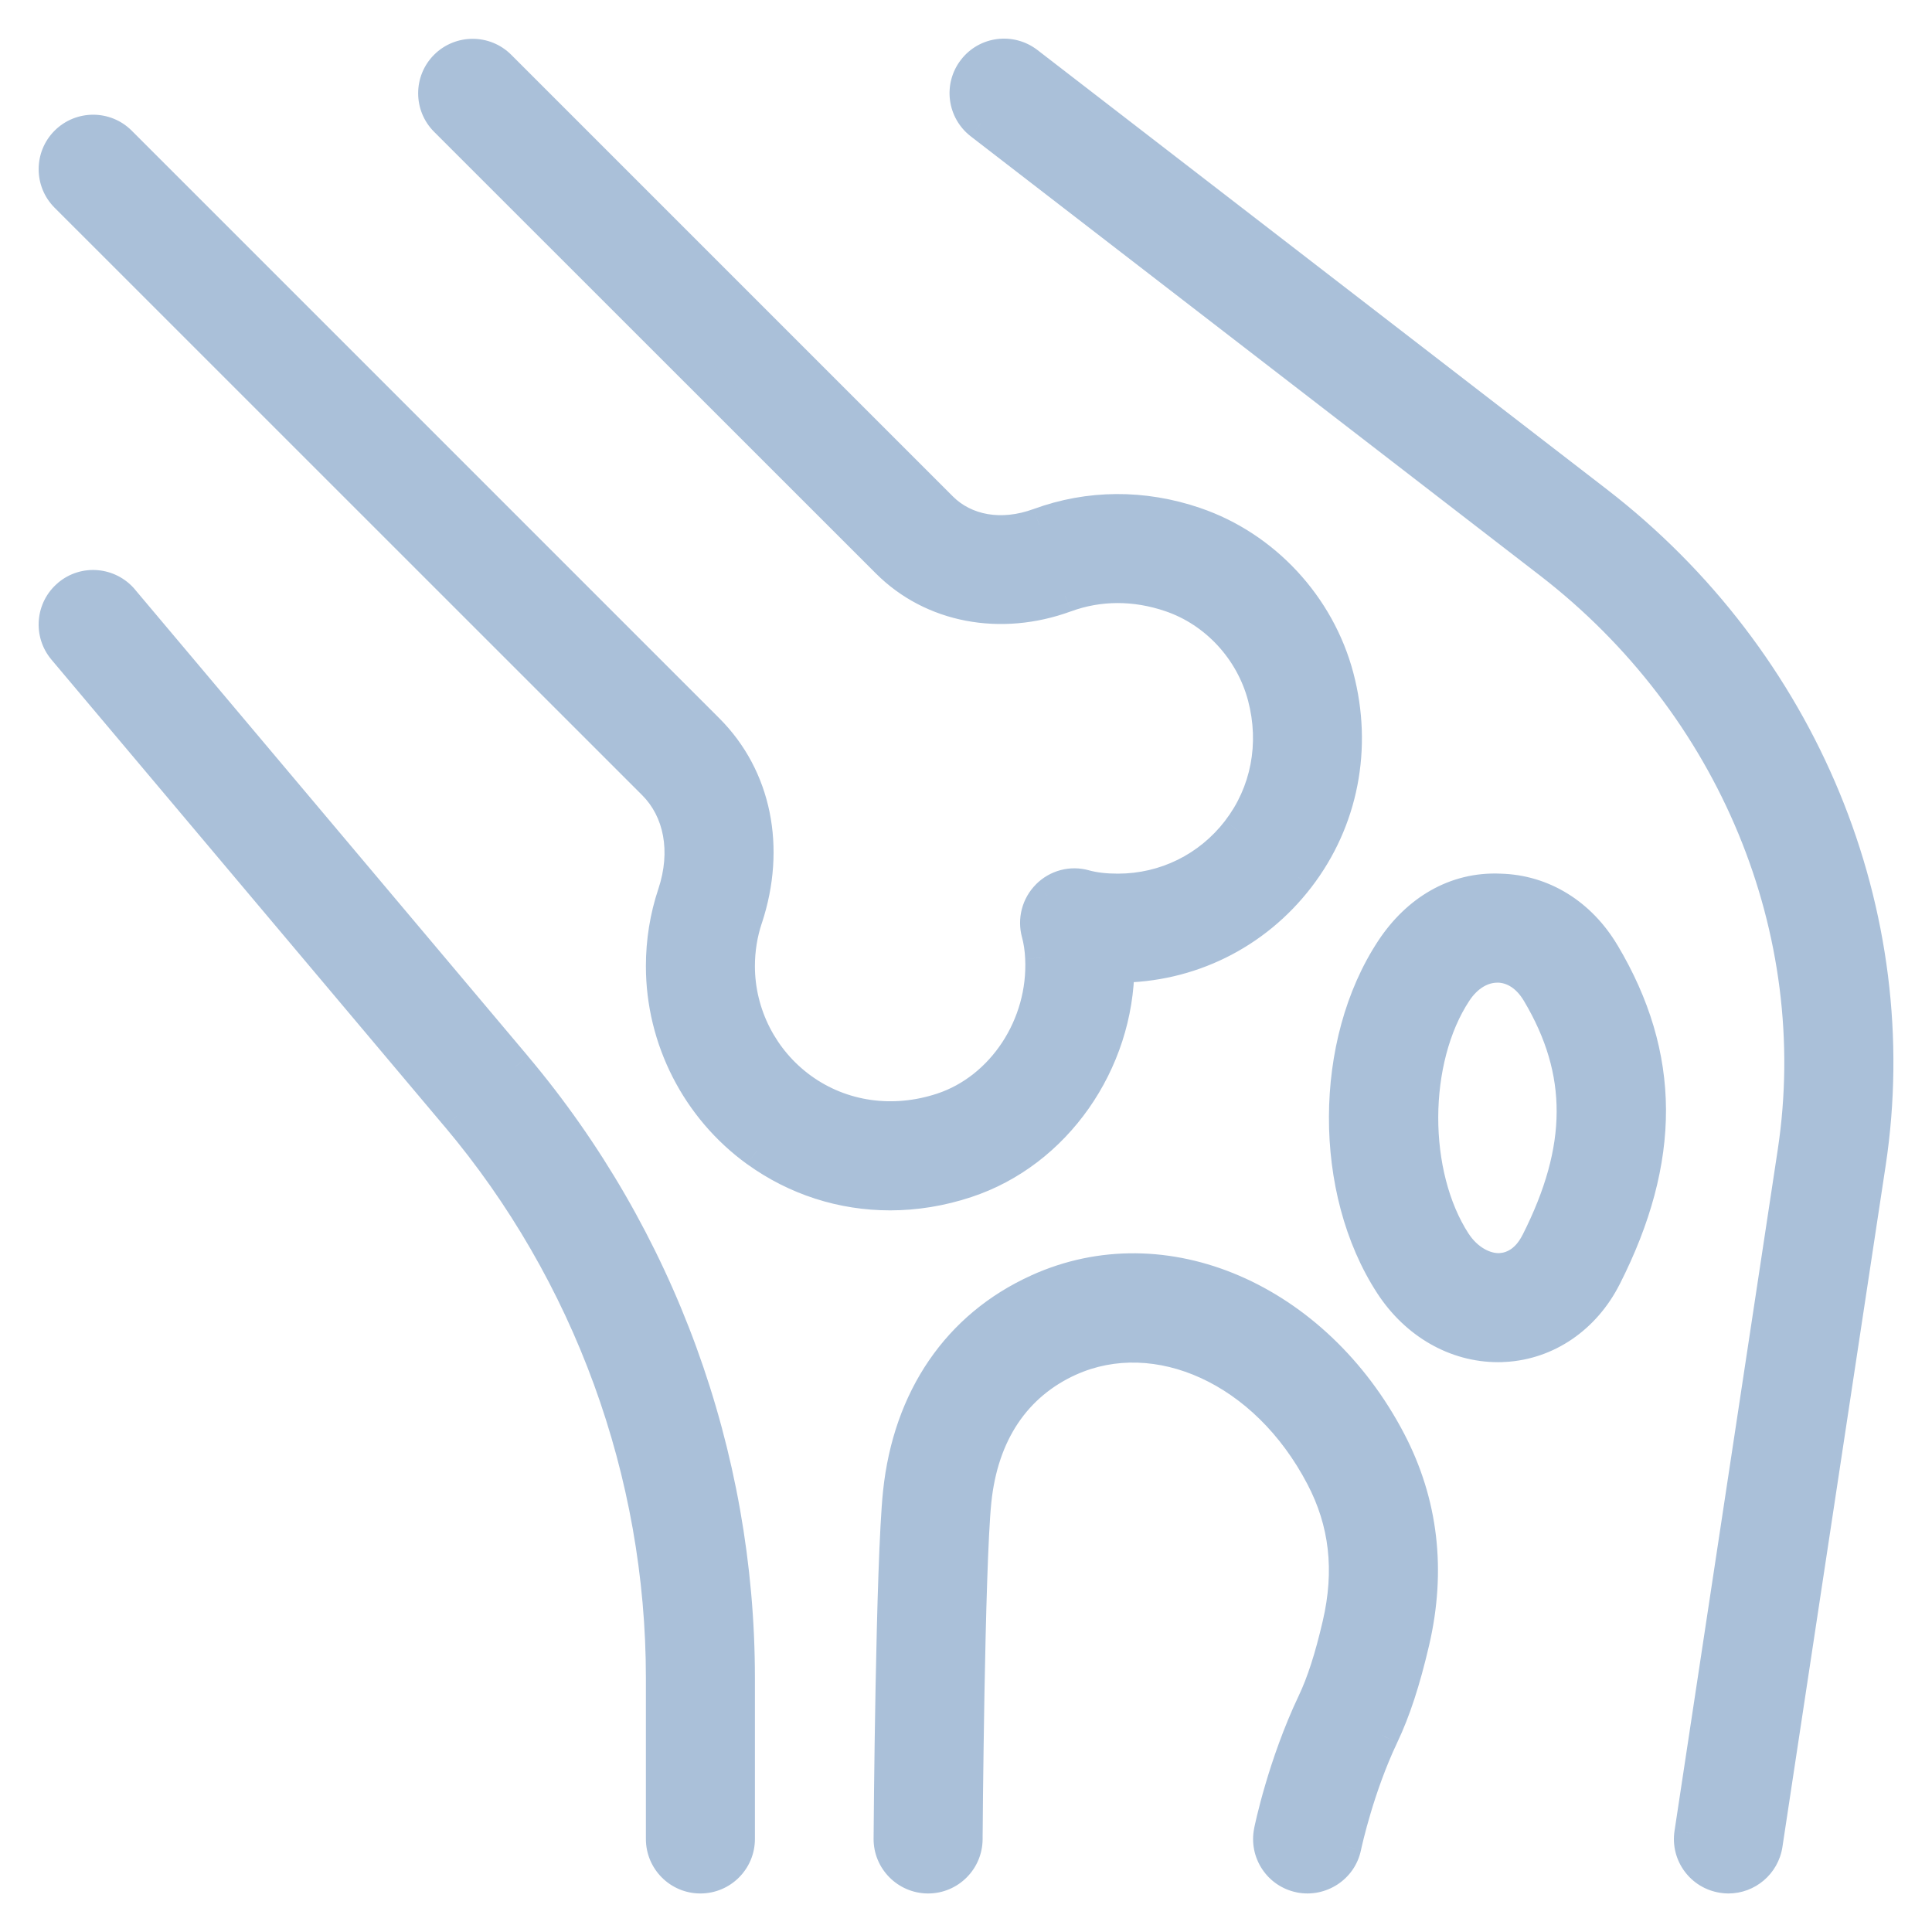<svg width="35" height="35" viewBox="0 0 35 35" fill="none" xmlns="http://www.w3.org/2000/svg">
<mask id="path-1-outside-1_208_2724" maskUnits="userSpaceOnUse" x="0" y="0" width="35" height="35" fill="black">
<rect fill="white" width="35" height="35"/>
<path fill-rule="evenodd" clip-rule="evenodd" d="M31.311 34.002C31.277 34.002 31.243 33.999 31.208 33.993C30.833 33.937 30.574 33.587 30.632 33.211L32.502 20.869C33.11 16.854 31.416 12.762 28.082 10.188L17.769 2.232C17.469 2 17.413 1.568 17.645 1.267C17.876 0.967 18.307 0.911 18.611 1.143L28.923 9.099C32.653 11.977 34.547 16.567 33.863 21.074L31.993 33.416C31.94 33.758 31.647 34.002 31.311 34.002ZM12.001 33.315C12.001 33.694 12.309 34.002 12.688 34.002C13.068 34.002 13.376 33.694 13.376 33.315V30.398C13.376 26.354 11.941 22.422 9.335 19.327L2.214 10.87C1.969 10.582 1.534 10.542 1.244 10.788C0.954 11.033 0.917 11.467 1.162 11.757L8.283 20.213C10.681 23.06 12.001 26.676 12.001 30.398V33.315ZM27.139 24.377C26.377 24.377 25.66 23.969 25.203 23.266C24.091 21.562 24.1 18.901 25.22 17.205C25.678 16.512 26.364 16.091 27.173 16.127C27.94 16.145 28.623 16.566 29.047 17.281C30.15 19.134 30.158 20.993 29.075 23.13C28.702 23.867 28.02 24.332 27.254 24.373C27.215 24.377 27.177 24.377 27.139 24.377ZM27.123 17.502C26.837 17.502 26.562 17.67 26.369 17.964C25.556 19.195 25.55 21.279 26.356 22.515C26.565 22.836 26.892 23.017 27.181 23.001C27.459 22.986 27.697 22.811 27.849 22.509C28.712 20.808 28.717 19.413 27.867 17.982C27.687 17.678 27.429 17.508 27.141 17.501C27.134 17.502 27.128 17.502 27.123 17.502ZM16.814 34.002H16.809C16.43 33.999 16.123 33.689 16.126 33.31C16.127 33.107 16.163 28.318 16.295 27.045C16.474 25.334 17.365 24.032 18.805 23.379C21.079 22.346 23.818 23.522 25.171 26.11C25.754 27.225 25.898 28.446 25.597 29.741C25.432 30.449 25.256 30.988 25.041 31.439C24.602 32.366 24.386 33.344 24.364 33.444L24.362 33.452C24.287 33.825 23.919 34.061 23.551 33.988C23.178 33.913 22.939 33.55 23.015 33.178C23.024 33.129 23.262 31.978 23.799 30.849C23.969 30.49 24.115 30.039 24.256 29.429C24.483 28.451 24.384 27.574 23.951 26.748C22.941 24.814 20.971 23.907 19.37 24.63C18.38 25.08 17.788 25.964 17.66 27.186C17.537 28.393 17.501 33.271 17.501 33.319C17.498 33.697 17.19 34.002 16.814 34.002ZM13.711 20.847C14.424 21.361 15.261 21.627 16.125 21.627C16.581 21.627 17.046 21.553 17.502 21.401C19.114 20.871 20.243 19.252 20.251 17.502C21.541 17.502 22.733 16.915 23.519 15.89C24.307 14.866 24.566 13.546 24.227 12.266C23.886 10.976 22.898 9.912 21.648 9.487C20.707 9.165 19.731 9.172 18.826 9.504C18.148 9.751 17.483 9.638 17.05 9.205L9.049 1.204C8.781 0.936 8.345 0.936 8.077 1.204C7.808 1.472 7.808 1.908 8.077 2.176L16.079 10.176C16.889 10.986 18.124 11.224 19.299 10.793C19.907 10.57 20.566 10.569 21.208 10.788C22.027 11.066 22.675 11.765 22.901 12.617C23.129 13.48 22.958 14.368 22.432 15.052C21.906 15.735 21.11 16.127 20.251 16.127C20.02 16.127 19.823 16.104 19.65 16.057C19.408 15.988 19.155 16.057 18.98 16.233C18.806 16.407 18.738 16.663 18.804 16.902C18.841 17.038 18.863 17.187 18.872 17.353C18.931 18.578 18.173 19.733 17.07 20.096C16.178 20.391 15.246 20.259 14.517 19.732C13.802 19.215 13.376 18.382 13.376 17.502C13.376 17.205 13.423 16.911 13.516 16.631C13.938 15.355 13.677 14.082 12.819 13.224L2.174 2.579C1.906 2.311 1.47 2.311 1.202 2.579C0.933 2.847 0.933 3.283 1.202 3.551L11.847 14.195C12.329 14.678 12.467 15.426 12.211 16.197C12.071 16.618 12.001 17.056 12.001 17.502C12.001 18.82 12.64 20.072 13.711 20.847Z"/>
</mask>
<path fill-rule="evenodd" clip-rule="evenodd" d="M31.311 34.002C31.277 34.002 31.243 33.999 31.208 33.993C30.833 33.937 30.574 33.587 30.632 33.211L32.502 20.869C33.11 16.854 31.416 12.762 28.082 10.188L17.769 2.232C17.469 2 17.413 1.568 17.645 1.267C17.876 0.967 18.307 0.911 18.611 1.143L28.923 9.099C32.653 11.977 34.547 16.567 33.863 21.074L31.993 33.416C31.94 33.758 31.647 34.002 31.311 34.002ZM12.001 33.315C12.001 33.694 12.309 34.002 12.688 34.002C13.068 34.002 13.376 33.694 13.376 33.315V30.398C13.376 26.354 11.941 22.422 9.335 19.327L2.214 10.87C1.969 10.582 1.534 10.542 1.244 10.788C0.954 11.033 0.917 11.467 1.162 11.757L8.283 20.213C10.681 23.06 12.001 26.676 12.001 30.398V33.315ZM27.139 24.377C26.377 24.377 25.66 23.969 25.203 23.266C24.091 21.562 24.1 18.901 25.22 17.205C25.678 16.512 26.364 16.091 27.173 16.127C27.94 16.145 28.623 16.566 29.047 17.281C30.15 19.134 30.158 20.993 29.075 23.13C28.702 23.867 28.02 24.332 27.254 24.373C27.215 24.377 27.177 24.377 27.139 24.377ZM27.123 17.502C26.837 17.502 26.562 17.67 26.369 17.964C25.556 19.195 25.55 21.279 26.356 22.515C26.565 22.836 26.892 23.017 27.181 23.001C27.459 22.986 27.697 22.811 27.849 22.509C28.712 20.808 28.717 19.413 27.867 17.982C27.687 17.678 27.429 17.508 27.141 17.501C27.134 17.502 27.128 17.502 27.123 17.502ZM16.814 34.002H16.809C16.43 33.999 16.123 33.689 16.126 33.31C16.127 33.107 16.163 28.318 16.295 27.045C16.474 25.334 17.365 24.032 18.805 23.379C21.079 22.346 23.818 23.522 25.171 26.11C25.754 27.225 25.898 28.446 25.597 29.741C25.432 30.449 25.256 30.988 25.041 31.439C24.602 32.366 24.386 33.344 24.364 33.444L24.362 33.452C24.287 33.825 23.919 34.061 23.551 33.988C23.178 33.913 22.939 33.55 23.015 33.178C23.024 33.129 23.262 31.978 23.799 30.849C23.969 30.49 24.115 30.039 24.256 29.429C24.483 28.451 24.384 27.574 23.951 26.748C22.941 24.814 20.971 23.907 19.37 24.63C18.38 25.08 17.788 25.964 17.66 27.186C17.537 28.393 17.501 33.271 17.501 33.319C17.498 33.697 17.19 34.002 16.814 34.002ZM13.711 20.847C14.424 21.361 15.261 21.627 16.125 21.627C16.581 21.627 17.046 21.553 17.502 21.401C19.114 20.871 20.243 19.252 20.251 17.502C21.541 17.502 22.733 16.915 23.519 15.89C24.307 14.866 24.566 13.546 24.227 12.266C23.886 10.976 22.898 9.912 21.648 9.487C20.707 9.165 19.731 9.172 18.826 9.504C18.148 9.751 17.483 9.638 17.05 9.205L9.049 1.204C8.781 0.936 8.345 0.936 8.077 1.204C7.808 1.472 7.808 1.908 8.077 2.176L16.079 10.176C16.889 10.986 18.124 11.224 19.299 10.793C19.907 10.57 20.566 10.569 21.208 10.788C22.027 11.066 22.675 11.765 22.901 12.617C23.129 13.48 22.958 14.368 22.432 15.052C21.906 15.735 21.11 16.127 20.251 16.127C20.02 16.127 19.823 16.104 19.65 16.057C19.408 15.988 19.155 16.057 18.98 16.233C18.806 16.407 18.738 16.663 18.804 16.902C18.841 17.038 18.863 17.187 18.872 17.353C18.931 18.578 18.173 19.733 17.07 20.096C16.178 20.391 15.246 20.259 14.517 19.732C13.802 19.215 13.376 18.382 13.376 17.502C13.376 17.205 13.423 16.911 13.516 16.631C13.938 15.355 13.677 14.082 12.819 13.224L2.174 2.579C1.906 2.311 1.47 2.311 1.202 2.579C0.933 2.847 0.933 3.283 1.202 3.551L11.847 14.195C12.329 14.678 12.467 15.426 12.211 16.197C12.071 16.618 12.001 17.056 12.001 17.502C12.001 18.82 12.64 20.072 13.711 20.847Z" fill="#AAC0D9"/>
<path d="M31.208 33.993L31.256 33.697L31.253 33.697L31.208 33.993ZM30.632 33.211L30.929 33.257L30.929 33.256L30.632 33.211ZM32.502 20.869L32.799 20.914L32.799 20.914L32.502 20.869ZM28.082 10.188L28.265 9.951L28.265 9.951L28.082 10.188ZM17.769 2.232L17.585 2.469L17.586 2.47L17.769 2.232ZM17.645 1.267L17.883 1.45L17.883 1.45L17.645 1.267ZM18.611 1.143L18.794 0.906L18.793 0.905L18.611 1.143ZM28.923 9.099L29.106 8.862V8.862L28.923 9.099ZM33.863 21.074L33.567 21.029L33.567 21.029L33.863 21.074ZM31.993 33.416L32.29 33.462L32.29 33.461L31.993 33.416ZM9.335 19.327L9.564 19.134L9.564 19.133L9.335 19.327ZM2.214 10.87L2.443 10.677L2.443 10.676L2.214 10.87ZM1.244 10.788L1.438 11.017L1.438 11.017L1.244 10.788ZM1.162 11.757L1.391 11.564L1.391 11.564L1.162 11.757ZM8.283 20.213L8.053 20.407L8.054 20.407L8.283 20.213ZM25.203 23.266L25.454 23.102L25.454 23.102L25.203 23.266ZM25.22 17.205L25.471 17.37L25.471 17.37L25.22 17.205ZM27.173 16.127L27.16 16.427L27.166 16.427L27.173 16.127ZM29.047 17.281L28.789 17.434L28.789 17.434L29.047 17.281ZM29.075 23.13L28.807 22.994L28.807 22.995L29.075 23.13ZM27.254 24.373L27.238 24.073L27.23 24.074L27.222 24.075L27.254 24.373ZM26.369 17.964L26.619 18.129L26.619 18.129L26.369 17.964ZM26.356 22.515L26.105 22.679L26.105 22.679L26.356 22.515ZM27.181 23.001L27.165 22.701L27.164 22.701L27.181 23.001ZM27.849 22.509L27.582 22.373L27.581 22.373L27.849 22.509ZM27.867 17.982L27.609 18.135L27.609 18.135L27.867 17.982ZM27.141 17.501L27.148 17.201L27.115 17.2L27.082 17.207L27.141 17.501ZM16.809 34.002L16.807 34.302H16.809V34.002ZM16.126 33.31L16.426 33.313L16.426 33.312L16.126 33.31ZM16.295 27.045L15.997 27.014L15.997 27.014L16.295 27.045ZM18.805 23.379L18.928 23.652L18.928 23.652L18.805 23.379ZM25.171 26.11L25.437 25.971L25.437 25.971L25.171 26.11ZM25.597 29.741L25.889 29.809L25.889 29.809L25.597 29.741ZM25.041 31.439L24.771 31.31L24.77 31.311L25.041 31.439ZM24.364 33.444L24.657 33.509L24.657 33.508L24.364 33.444ZM24.362 33.452L24.069 33.387L24.068 33.392L24.362 33.452ZM23.551 33.988L23.491 34.282L23.493 34.283L23.551 33.988ZM23.015 33.178L23.309 33.238L23.309 33.236L23.015 33.178ZM23.799 30.849L23.527 30.721L23.527 30.721L23.799 30.849ZM24.256 29.429L23.964 29.361L23.964 29.361L24.256 29.429ZM23.951 26.748L23.685 26.887L23.685 26.887L23.951 26.748ZM19.37 24.63L19.246 24.357L19.246 24.357L19.37 24.63ZM17.66 27.186L17.362 27.155L17.362 27.156L17.66 27.186ZM17.501 33.319L17.801 33.321V33.319H17.501ZM13.711 20.847L13.535 21.09L13.536 21.09L13.711 20.847ZM17.502 21.401L17.408 21.116L17.408 21.117L17.502 21.401ZM20.251 17.502V17.202H19.952L19.951 17.5L20.251 17.502ZM23.519 15.89L23.281 15.707L23.281 15.708L23.519 15.89ZM24.227 12.266L24.517 12.189L24.517 12.189L24.227 12.266ZM21.648 9.487L21.551 9.771L21.551 9.771L21.648 9.487ZM18.826 9.504L18.929 9.785L18.93 9.785L18.826 9.504ZM17.05 9.205L16.838 9.417L17.05 9.205ZM9.049 1.204L9.261 0.992V0.992L9.049 1.204ZM8.077 2.176L7.864 2.388L7.864 2.388L8.077 2.176ZM16.079 10.176L16.291 9.964L16.291 9.964L16.079 10.176ZM19.299 10.793L19.402 11.075L19.403 11.075L19.299 10.793ZM21.208 10.788L21.111 11.072L21.111 11.072L21.208 10.788ZM22.901 12.617L23.191 12.54L23.191 12.54L22.901 12.617ZM22.432 15.052L22.194 14.868L22.194 14.869L22.432 15.052ZM19.65 16.057L19.568 16.345L19.572 16.346L19.65 16.057ZM18.98 16.233L19.192 16.445L19.193 16.444L18.98 16.233ZM18.804 16.902L19.094 16.823L19.093 16.823L18.804 16.902ZM18.872 17.353L19.171 17.339L19.171 17.338L18.872 17.353ZM17.07 20.096L16.977 19.812L16.977 19.812L17.07 20.096ZM14.517 19.732L14.341 19.975L14.341 19.975L14.517 19.732ZM13.516 16.631L13.8 16.727L13.801 16.726L13.516 16.631ZM12.819 13.224L13.031 13.012L12.819 13.224ZM2.174 2.579L1.962 2.791L1.962 2.791L2.174 2.579ZM1.202 2.579L1.414 2.791L1.414 2.791L1.202 2.579ZM1.202 3.551L0.989 3.763L0.989 3.763L1.202 3.551ZM11.847 14.195L12.059 13.983L12.059 13.983L11.847 14.195ZM12.211 16.197L12.496 16.292L12.496 16.291L12.211 16.197ZM31.161 34.29C31.211 34.298 31.261 34.302 31.311 34.302V33.702C31.293 33.702 31.275 33.7 31.256 33.697L31.161 34.29ZM30.336 33.166C30.253 33.705 30.624 34.209 31.164 34.29L31.253 33.697C31.042 33.665 30.896 33.468 30.929 33.257L30.336 33.166ZM32.206 20.824L30.336 33.166L30.929 33.256L32.799 20.914L32.206 20.824ZM27.898 10.426C31.15 12.936 32.796 16.922 32.206 20.824L32.799 20.914C33.424 16.786 31.681 12.588 28.265 9.951L27.898 10.426ZM17.586 2.47L27.898 10.426L28.265 9.951L17.952 1.995L17.586 2.47ZM17.408 1.084C17.074 1.516 17.155 2.136 17.585 2.469L17.953 1.995C17.783 1.864 17.752 1.62 17.883 1.45L17.408 1.084ZM18.793 0.905C18.359 0.573 17.74 0.652 17.408 1.084L17.883 1.45C18.012 1.282 18.255 1.249 18.428 1.382L18.793 0.905ZM29.106 8.862L18.794 0.906L18.427 1.381L28.74 9.337L29.106 8.862ZM34.16 21.119C34.86 16.5 32.919 11.803 29.106 8.862L28.74 9.337C32.388 12.151 34.233 16.634 33.567 21.029L34.16 21.119ZM32.29 33.461L34.16 21.119L33.567 21.029L31.697 33.371L32.29 33.461ZM31.311 34.302C31.793 34.302 32.213 33.952 32.29 33.462L31.697 33.37C31.666 33.564 31.501 33.702 31.311 33.702V34.302ZM12.688 33.702C12.475 33.702 12.301 33.528 12.301 33.315H11.701C11.701 33.86 12.143 34.302 12.688 34.302V33.702ZM13.076 33.315C13.076 33.528 12.902 33.702 12.688 33.702V34.302C13.234 34.302 13.676 33.86 13.676 33.315H13.076ZM13.076 30.398V33.315H13.676V30.398H13.076ZM9.105 19.52C11.665 22.561 13.076 26.425 13.076 30.398H13.676C13.676 26.284 12.216 22.283 9.564 19.134L9.105 19.52ZM1.984 11.064L9.105 19.52L9.564 19.133L2.443 10.677L1.984 11.064ZM1.438 11.017C1.6 10.88 1.845 10.9 1.985 11.064L2.443 10.676C2.092 10.263 1.469 10.204 1.05 10.559L1.438 11.017ZM1.391 11.564C1.253 11.4 1.274 11.155 1.438 11.017L1.051 10.559C0.634 10.91 0.581 11.534 0.933 11.951L1.391 11.564ZM8.512 20.02L1.391 11.564L0.932 11.95L8.053 20.407L8.512 20.02ZM12.301 30.398C12.301 26.605 10.956 22.921 8.512 20.02L8.054 20.407C10.406 23.199 11.701 26.747 11.701 30.398H12.301ZM12.301 33.315V30.398H11.701V33.315H12.301ZM24.951 23.43C25.458 24.208 26.265 24.677 27.139 24.677V24.077C26.489 24.077 25.862 23.729 25.454 23.102L24.951 23.43ZM24.97 17.04C24.372 17.945 24.078 19.094 24.075 20.232C24.071 21.369 24.358 22.52 24.951 23.43L25.454 23.102C24.936 22.308 24.671 21.277 24.674 20.233C24.678 19.19 24.948 18.161 25.471 17.37L24.97 17.04ZM27.186 15.827C26.252 15.786 25.474 16.277 24.97 17.04L25.471 17.37C25.882 16.747 26.476 16.397 27.16 16.427L27.186 15.827ZM29.305 17.128C28.834 16.333 28.061 15.848 27.18 15.827L27.166 16.427C27.82 16.442 28.413 16.799 28.789 17.434L29.305 17.128ZM29.342 23.266C29.9 22.166 30.185 21.12 30.181 20.098C30.176 19.074 29.88 18.094 29.305 17.127L28.789 17.434C29.317 18.321 29.576 19.198 29.581 20.101C29.585 21.006 29.333 21.957 28.807 22.994L29.342 23.266ZM27.27 24.673C28.152 24.625 28.925 24.09 29.342 23.265L28.807 22.995C28.478 23.645 27.887 24.038 27.238 24.073L27.27 24.673ZM27.139 24.677C27.174 24.677 27.229 24.677 27.286 24.671L27.222 24.075C27.202 24.077 27.18 24.077 27.139 24.077V24.677ZM26.619 18.129C26.772 17.897 26.962 17.802 27.123 17.802V17.202C26.713 17.202 26.353 17.442 26.118 17.799L26.619 18.129ZM26.607 22.352C26.244 21.794 26.053 21.025 26.055 20.238C26.058 19.452 26.252 18.684 26.619 18.129L26.118 17.799C25.672 18.475 25.458 19.365 25.455 20.237C25.453 21.109 25.662 22 26.105 22.679L26.607 22.352ZM27.164 22.701C27.007 22.71 26.773 22.605 26.607 22.351L26.105 22.679C26.358 23.067 26.777 23.324 27.198 23.3L27.164 22.701ZM27.581 22.373C27.465 22.604 27.311 22.693 27.165 22.701L27.197 23.3C27.607 23.278 27.928 23.018 28.117 22.644L27.581 22.373ZM27.609 18.135C28.011 18.812 28.203 19.465 28.2 20.143C28.198 20.824 27.998 21.551 27.582 22.373L28.117 22.644C28.562 21.765 28.797 20.945 28.8 20.145C28.803 19.343 28.573 18.584 28.125 17.829L27.609 18.135ZM27.134 17.801C27.294 17.805 27.468 17.897 27.609 18.135L28.125 17.829C27.906 17.459 27.563 17.211 27.148 17.201L27.134 17.801ZM27.123 17.802C27.126 17.802 27.16 17.803 27.2 17.795L27.082 17.207C27.097 17.204 27.108 17.203 27.115 17.202C27.121 17.202 27.125 17.202 27.123 17.202V17.802ZM16.809 34.302H16.814V33.702H16.809V34.302ZM15.826 33.308C15.822 33.853 16.263 34.298 16.807 34.302L16.811 33.702C16.597 33.701 16.424 33.525 16.426 33.313L15.826 33.308ZM15.997 27.014C15.863 28.306 15.827 33.115 15.826 33.309L16.426 33.312C16.427 33.099 16.463 28.33 16.593 27.076L15.997 27.014ZM18.681 23.106C17.134 23.807 16.185 25.208 15.997 27.014L16.593 27.076C16.762 25.46 17.596 24.257 18.928 23.652L18.681 23.106ZM25.437 25.971C24.029 23.279 21.135 21.991 18.68 23.106L18.928 23.652C21.022 22.701 23.606 23.765 24.905 26.249L25.437 25.971ZM25.889 29.809C26.206 28.448 26.055 27.153 25.437 25.971L24.905 26.249C25.453 27.297 25.591 28.444 25.305 29.673L25.889 29.809ZM25.312 31.568C25.539 31.091 25.721 30.529 25.889 29.809L25.305 29.673C25.143 30.369 24.973 30.885 24.771 31.31L25.312 31.568ZM24.657 33.508C24.678 33.412 24.888 32.462 25.312 31.568L24.77 31.311C24.315 32.27 24.094 33.275 24.071 33.379L24.657 33.508ZM24.655 33.518L24.657 33.509L24.071 33.378L24.07 33.387L24.655 33.518ZM23.493 34.283C24.019 34.387 24.547 34.05 24.656 33.512L24.068 33.392C24.026 33.599 23.82 33.736 23.609 33.694L23.493 34.283ZM22.721 33.119C22.612 33.652 22.956 34.174 23.491 34.282L23.611 33.694C23.401 33.652 23.266 33.448 23.309 33.238L22.721 33.119ZM23.527 30.721C22.976 31.882 22.732 33.061 22.72 33.121L23.309 33.236C23.309 33.236 23.309 33.236 23.309 33.235C23.309 33.235 23.309 33.235 23.309 33.234C23.31 33.233 23.31 33.232 23.31 33.231C23.311 33.228 23.312 33.224 23.313 33.218C23.315 33.208 23.318 33.193 23.322 33.175C23.33 33.139 23.342 33.087 23.358 33.023C23.389 32.895 23.435 32.715 23.497 32.503C23.622 32.078 23.81 31.524 24.07 30.978L23.527 30.721ZM23.964 29.361C23.825 29.961 23.685 30.389 23.527 30.721L24.07 30.978C24.253 30.592 24.404 30.118 24.549 29.497L23.964 29.361ZM23.685 26.887C24.082 27.644 24.176 28.447 23.964 29.361L24.549 29.497C24.79 28.455 24.686 27.504 24.217 26.608L23.685 26.887ZM19.493 24.904C20.903 24.267 22.721 25.043 23.685 26.887L24.217 26.609C23.16 24.586 21.04 23.547 19.246 24.357L19.493 24.904ZM17.959 27.218C18.077 26.084 18.615 25.302 19.494 24.903L19.246 24.357C18.144 24.857 17.499 25.843 17.362 27.155L17.959 27.218ZM17.801 33.319C17.801 33.319 17.801 33.318 17.801 33.315C17.801 33.312 17.801 33.308 17.801 33.302C17.801 33.292 17.801 33.277 17.801 33.258C17.802 33.219 17.802 33.164 17.803 33.094C17.804 32.953 17.806 32.755 17.808 32.513C17.814 32.031 17.822 31.38 17.834 30.692C17.859 29.311 17.899 27.805 17.959 27.217L17.362 27.156C17.236 28.382 17.201 33.278 17.201 33.319H17.801ZM16.814 34.302C17.355 34.302 17.797 33.864 17.801 33.321L17.201 33.317C17.2 33.53 17.025 33.702 16.814 33.702V34.302ZM16.125 21.327C15.323 21.327 14.547 21.081 13.887 20.604L13.536 21.09C14.3 21.642 15.199 21.927 16.125 21.927V21.327ZM17.408 21.117C16.981 21.258 16.548 21.327 16.125 21.327V21.927C16.613 21.927 17.11 21.847 17.597 21.686L17.408 21.117ZM19.951 17.5C19.943 19.13 18.89 20.628 17.408 21.116L17.596 21.686C19.338 21.113 20.542 19.375 20.551 17.503L19.951 17.5ZM23.281 15.708C22.552 16.658 21.447 17.202 20.251 17.202V17.802C21.634 17.802 22.914 17.171 23.757 16.073L23.281 15.708ZM23.937 12.342C24.252 13.535 24.011 14.759 23.281 15.707L23.757 16.073C24.603 14.973 24.879 13.557 24.517 12.189L23.937 12.342ZM21.551 9.771C22.705 10.163 23.622 11.149 23.937 12.343L24.517 12.189C24.151 10.803 23.09 9.661 21.744 9.203L21.551 9.771ZM18.93 9.785C19.768 9.478 20.673 9.471 21.551 9.771L21.745 9.203C20.741 8.86 19.694 8.866 18.723 9.222L18.93 9.785ZM16.838 9.417C17.37 9.949 18.165 10.064 18.929 9.785L18.723 9.222C18.132 9.438 17.596 9.327 17.262 8.993L16.838 9.417ZM8.837 1.416L16.838 9.417L17.262 8.993L9.261 0.992L8.837 1.416ZM8.289 1.416C8.44 1.265 8.686 1.265 8.837 1.416L9.261 0.992C8.876 0.607 8.25 0.607 7.864 0.992L8.289 1.416ZM8.289 1.964C8.138 1.813 8.138 1.567 8.289 1.416L7.864 0.992C7.479 1.377 7.479 2.003 7.864 2.388L8.289 1.964ZM16.291 9.964L8.289 1.964L7.864 2.388L15.867 10.388L16.291 9.964ZM19.196 10.512C18.118 10.906 17.009 10.682 16.291 9.964L15.867 10.388C16.768 11.29 18.13 11.541 19.402 11.075L19.196 10.512ZM21.305 10.504C20.601 10.264 19.872 10.264 19.196 10.512L19.403 11.075C19.942 10.877 20.53 10.874 21.111 11.072L21.305 10.504ZM23.191 12.54C22.94 11.594 22.221 10.814 21.304 10.504L21.111 11.072C21.834 11.317 22.41 11.937 22.61 12.693L23.191 12.54ZM22.669 15.235C23.255 14.475 23.442 13.489 23.191 12.54L22.61 12.693C22.816 13.471 22.661 14.262 22.194 14.868L22.669 15.235ZM20.251 16.427C21.203 16.427 22.087 15.992 22.669 15.235L22.194 14.869C21.725 15.478 21.017 15.827 20.251 15.827V16.427ZM19.572 16.346C19.776 16.401 20 16.427 20.251 16.427V15.827C20.04 15.827 19.87 15.806 19.728 15.767L19.572 16.346ZM19.193 16.444C19.292 16.345 19.432 16.307 19.568 16.345L19.732 15.768C19.384 15.669 19.018 15.769 18.767 16.021L19.193 16.444ZM19.093 16.823C19.056 16.687 19.095 16.543 19.192 16.445L18.768 16.021C18.517 16.272 18.421 16.639 18.515 16.982L19.093 16.823ZM19.171 17.338C19.162 17.155 19.138 16.984 19.094 16.823L18.515 16.981C18.545 17.093 18.565 17.219 18.572 17.368L19.171 17.338ZM17.164 20.381C18.405 19.973 19.236 18.688 19.171 17.339L18.572 17.368C18.625 18.469 17.941 19.494 16.977 19.812L17.164 20.381ZM14.341 19.975C15.152 20.561 16.186 20.704 17.164 20.381L16.977 19.812C16.17 20.078 15.339 19.956 14.693 19.489L14.341 19.975ZM13.076 17.502C13.076 18.478 13.549 19.402 14.341 19.975L14.693 19.489C14.056 19.028 13.676 18.285 13.676 17.502H13.076ZM13.232 16.536C13.127 16.847 13.076 17.174 13.076 17.502H13.676C13.676 17.236 13.718 16.974 13.8 16.727L13.232 16.536ZM12.607 13.436C13.375 14.204 13.623 15.355 13.231 16.537L13.801 16.726C14.254 15.356 13.979 13.96 13.031 13.012L12.607 13.436ZM1.962 2.791L12.607 13.436L13.031 13.012L2.386 2.367L1.962 2.791ZM1.414 2.791C1.565 2.64 1.811 2.64 1.962 2.791L2.386 2.367C2.001 1.982 1.375 1.982 0.989 2.367L1.414 2.791ZM1.414 3.339C1.263 3.188 1.263 2.942 1.414 2.791L0.989 2.367C0.604 2.752 0.604 3.378 0.989 3.763L1.414 3.339ZM12.059 13.983L1.414 3.339L0.989 3.763L11.635 14.407L12.059 13.983ZM12.496 16.291C12.779 15.437 12.638 14.562 12.059 13.983L11.635 14.407C12.021 14.793 12.155 15.415 11.927 16.103L12.496 16.291ZM12.301 17.502C12.301 17.088 12.366 16.681 12.496 16.292L11.927 16.102C11.776 16.554 11.701 17.025 11.701 17.502H12.301ZM13.887 20.604C12.894 19.885 12.301 18.724 12.301 17.502H11.701C11.701 18.917 12.386 20.259 13.535 21.09L13.887 20.604Z" fill="#AAC0D9" mask="url(#path-1-outside-1_208_2724)"/>
</svg>
